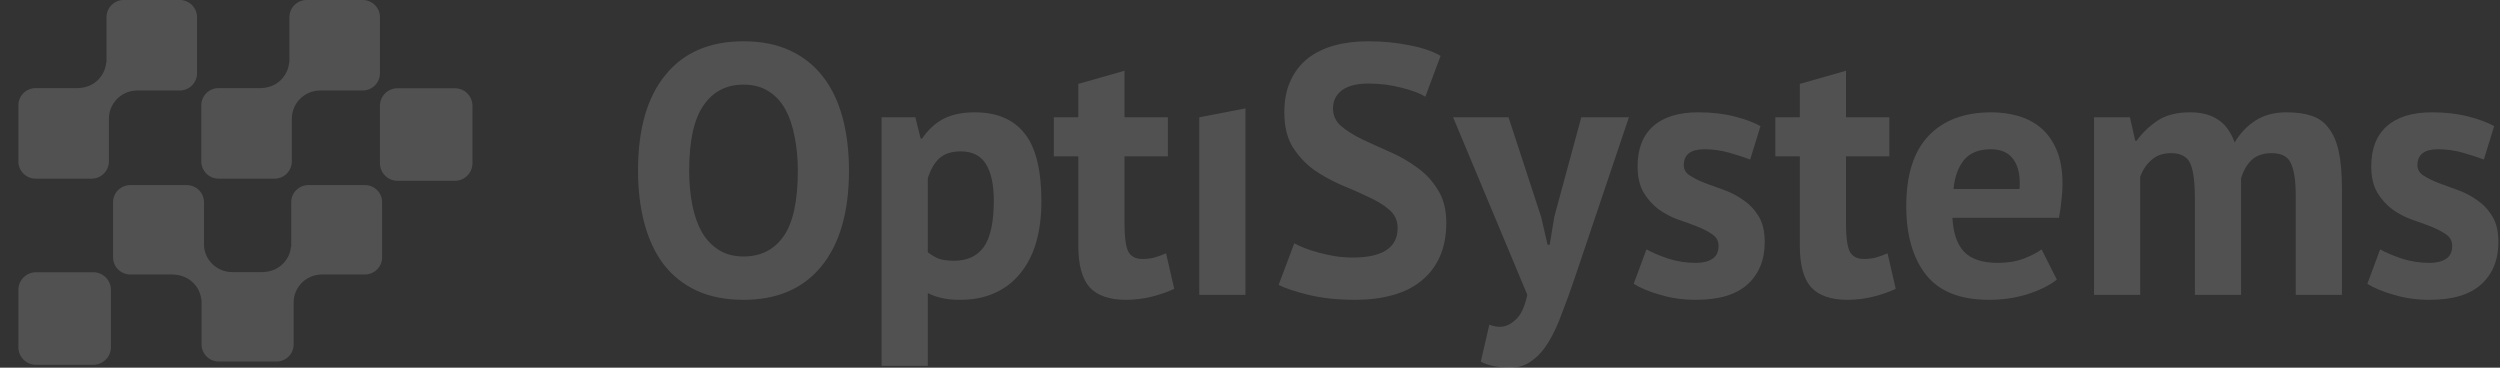 <svg width="136" height="20" viewBox="0 0 136 20" fill="none" xmlns="http://www.w3.org/2000/svg">
<rect x="0" y="0" width="136" height="20" fill="#333333" stroke="none"/>
<path d="M34.709 9.278C34.709 7.024 35.205 5.292 36.197 4.081C37.188 2.858 38.605 2.246 40.447 2.246C41.412 2.246 42.256 2.414 42.977 2.748C43.698 3.083 44.297 3.56 44.774 4.178C45.25 4.796 45.604 5.537 45.836 6.399C46.068 7.262 46.184 8.222 46.184 9.278C46.184 11.532 45.682 13.27 44.677 14.494C43.685 15.704 42.275 16.31 40.447 16.31C39.468 16.31 38.618 16.142 37.897 15.807C37.175 15.473 36.576 14.996 36.1 14.378C35.636 13.76 35.288 13.019 35.057 12.156C34.825 11.293 34.709 10.334 34.709 9.278ZM37.491 9.278C37.491 9.96 37.549 10.591 37.665 11.171C37.781 11.738 37.954 12.227 38.186 12.639C38.431 13.051 38.74 13.373 39.114 13.605C39.487 13.837 39.931 13.953 40.447 13.953C41.387 13.953 42.114 13.586 42.629 12.852C43.145 12.118 43.402 10.926 43.402 9.278C43.402 8.621 43.344 8.009 43.228 7.443C43.125 6.876 42.958 6.38 42.726 5.955C42.494 5.53 42.191 5.202 41.818 4.97C41.445 4.725 40.987 4.603 40.447 4.603C39.506 4.603 38.779 4.983 38.264 5.743C37.748 6.49 37.491 7.668 37.491 9.278Z" fill="white" fill-opacity="0.15"/>
<path d="M47.959 6.38H49.794L50.084 7.539H50.161C50.496 7.05 50.889 6.689 51.34 6.457C51.803 6.226 52.364 6.11 53.02 6.11C54.231 6.11 55.139 6.496 55.744 7.269C56.35 8.029 56.652 9.259 56.652 10.959C56.652 11.783 56.556 12.53 56.362 13.2C56.169 13.856 55.88 14.416 55.493 14.88C55.12 15.344 54.656 15.698 54.102 15.943C53.561 16.187 52.937 16.31 52.228 16.31C51.829 16.31 51.501 16.277 51.243 16.213C50.986 16.162 50.728 16.071 50.471 15.943V19.903H47.959V6.38ZM52.267 8.235C51.778 8.235 51.391 8.357 51.108 8.602C50.837 8.846 50.625 9.213 50.471 9.703V13.721C50.651 13.863 50.844 13.979 51.05 14.069C51.269 14.146 51.552 14.185 51.9 14.185C52.621 14.185 53.162 13.934 53.523 13.431C53.883 12.916 54.064 12.073 54.064 10.901C54.064 10.051 53.922 9.394 53.639 8.93C53.355 8.467 52.898 8.235 52.267 8.235Z" fill="white" fill-opacity="0.15"/>
<path d="M57.329 6.38H58.661V4.564L61.173 3.849V6.38H63.53V8.505H61.173V12.214C61.173 12.884 61.237 13.367 61.366 13.663C61.508 13.946 61.765 14.088 62.139 14.088C62.396 14.088 62.615 14.062 62.796 14.011C62.989 13.959 63.201 13.882 63.433 13.779L63.877 15.711C63.53 15.878 63.124 16.02 62.66 16.136C62.197 16.252 61.727 16.31 61.25 16.31C60.361 16.31 59.705 16.084 59.28 15.634C58.868 15.17 58.661 14.416 58.661 13.373V8.505H57.329V6.38Z" fill="white" fill-opacity="0.15"/>
<path d="M65.241 6.38L67.753 5.897V16.039H65.241V6.38Z" fill="white" fill-opacity="0.15"/>
<path d="M76.031 12.407C76.031 11.995 75.876 11.661 75.567 11.403C75.271 11.145 74.891 10.914 74.428 10.707C73.977 10.489 73.481 10.27 72.94 10.051C72.412 9.819 71.916 9.542 71.453 9.22C71.002 8.885 70.622 8.473 70.313 7.984C70.017 7.494 69.868 6.87 69.868 6.11C69.868 5.453 69.978 4.886 70.197 4.41C70.416 3.92 70.725 3.515 71.124 3.193C71.536 2.871 72.019 2.632 72.573 2.478C73.127 2.323 73.745 2.246 74.428 2.246C75.213 2.246 75.954 2.317 76.649 2.459C77.345 2.587 77.918 2.781 78.368 3.038L77.538 5.26C77.254 5.079 76.829 4.918 76.263 4.777C75.696 4.622 75.084 4.545 74.428 4.545C73.809 4.545 73.333 4.667 72.998 4.912C72.676 5.157 72.515 5.485 72.515 5.897C72.515 6.284 72.663 6.606 72.959 6.863C73.269 7.121 73.648 7.359 74.099 7.578C74.563 7.797 75.059 8.022 75.587 8.254C76.128 8.486 76.623 8.769 77.074 9.104C77.538 9.426 77.918 9.832 78.214 10.321C78.523 10.798 78.678 11.396 78.678 12.118C78.678 12.839 78.555 13.463 78.311 13.992C78.079 14.507 77.744 14.938 77.306 15.286C76.881 15.634 76.359 15.891 75.741 16.059C75.136 16.226 74.466 16.31 73.732 16.31C72.766 16.31 71.916 16.22 71.182 16.039C70.448 15.859 69.907 15.679 69.559 15.498L70.409 13.238C70.551 13.315 70.731 13.399 70.95 13.489C71.182 13.579 71.44 13.663 71.723 13.74C72.006 13.818 72.303 13.882 72.612 13.934C72.934 13.985 73.262 14.011 73.597 14.011C74.382 14.011 74.981 13.882 75.394 13.624C75.819 13.354 76.031 12.948 76.031 12.407Z" fill="white" fill-opacity="0.15"/>
<path d="M83.84 11.809L84.188 13.315H84.304L84.555 11.789L86.023 6.38H88.612L85.675 15.093C85.431 15.814 85.192 16.471 84.961 17.063C84.742 17.668 84.497 18.19 84.227 18.628C83.956 19.066 83.653 19.401 83.319 19.632C82.997 19.877 82.61 20 82.159 20C81.49 20 80.955 19.89 80.556 19.671L81.02 17.662C81.213 17.739 81.406 17.778 81.599 17.778C81.895 17.778 82.179 17.649 82.449 17.392C82.733 17.147 82.945 16.696 83.087 16.039L79.049 6.38H82.063L83.84 11.809Z" fill="white" fill-opacity="0.15"/>
<path d="M93.49 13.373C93.49 13.116 93.38 12.91 93.161 12.755C92.942 12.601 92.672 12.459 92.35 12.33C92.028 12.201 91.674 12.073 91.287 11.944C90.901 11.802 90.547 11.615 90.225 11.384C89.903 11.139 89.633 10.836 89.414 10.476C89.195 10.102 89.085 9.626 89.085 9.046C89.085 8.093 89.369 7.365 89.935 6.863C90.502 6.361 91.32 6.11 92.389 6.11C93.123 6.11 93.786 6.187 94.378 6.342C94.971 6.496 95.434 6.67 95.769 6.863L95.209 8.679C94.913 8.563 94.539 8.441 94.089 8.312C93.638 8.183 93.181 8.119 92.717 8.119C91.97 8.119 91.597 8.409 91.597 8.988C91.597 9.22 91.706 9.407 91.925 9.548C92.144 9.69 92.414 9.825 92.736 9.954C93.058 10.07 93.412 10.199 93.799 10.34C94.185 10.482 94.539 10.669 94.861 10.901C95.183 11.12 95.454 11.409 95.673 11.77C95.892 12.13 96.001 12.594 96.001 13.161C96.001 14.14 95.686 14.912 95.055 15.479C94.436 16.033 93.503 16.31 92.253 16.31C91.571 16.31 90.927 16.22 90.322 16.039C89.729 15.872 89.246 15.672 88.873 15.44L89.568 13.566C89.864 13.734 90.257 13.901 90.747 14.069C91.236 14.223 91.738 14.301 92.253 14.301C92.627 14.301 92.923 14.23 93.142 14.088C93.374 13.946 93.49 13.708 93.49 13.373Z" fill="white" fill-opacity="0.15"/>
<path d="M96.578 6.38H97.911V4.564L100.422 3.849V6.38H102.779V8.505H100.422V12.214C100.422 12.884 100.486 13.367 100.615 13.663C100.757 13.946 101.014 14.088 101.388 14.088C101.645 14.088 101.864 14.062 102.045 14.011C102.238 13.959 102.45 13.882 102.682 13.779L103.127 15.711C102.779 15.878 102.373 16.02 101.909 16.136C101.446 16.252 100.976 16.31 100.499 16.31C99.611 16.31 98.954 16.084 98.529 15.634C98.117 15.17 97.911 14.416 97.911 13.373V8.505H96.578V6.38Z" fill="white" fill-opacity="0.15"/>
<path d="M111.892 15.209C111.505 15.518 110.977 15.782 110.307 16.001C109.651 16.207 108.949 16.31 108.202 16.31C106.643 16.31 105.504 15.859 104.782 14.957C104.061 14.043 103.701 12.794 103.701 11.21C103.701 9.51 104.106 8.235 104.918 7.385C105.729 6.535 106.869 6.11 108.337 6.11C108.826 6.11 109.303 6.174 109.767 6.303C110.23 6.432 110.642 6.644 111.003 6.94C111.364 7.237 111.653 7.636 111.872 8.138C112.091 8.64 112.201 9.265 112.201 10.012C112.201 10.282 112.181 10.572 112.143 10.881C112.117 11.19 112.072 11.512 112.007 11.847H106.212C106.251 12.659 106.457 13.27 106.83 13.682C107.217 14.095 107.835 14.301 108.685 14.301C109.213 14.301 109.683 14.223 110.095 14.069C110.52 13.901 110.842 13.734 111.061 13.566L111.892 15.209ZM108.298 8.119C107.642 8.119 107.152 8.318 106.83 8.718C106.521 9.104 106.334 9.626 106.27 10.282H109.863C109.915 9.587 109.805 9.053 109.535 8.679C109.277 8.306 108.865 8.119 108.298 8.119Z" fill="white" fill-opacity="0.15"/>
<path d="M119.402 16.039V10.785C119.402 9.896 119.318 9.265 119.151 8.892C118.984 8.518 118.636 8.331 118.108 8.331C117.67 8.331 117.316 8.454 117.045 8.698C116.775 8.93 116.569 9.233 116.427 9.606V16.039H113.916V6.38H115.867L116.157 7.655H116.234C116.53 7.243 116.904 6.882 117.354 6.573C117.818 6.264 118.41 6.11 119.132 6.11C119.75 6.11 120.252 6.239 120.638 6.496C121.038 6.741 121.347 7.159 121.566 7.752C121.862 7.249 122.242 6.85 122.705 6.554C123.169 6.258 123.729 6.11 124.386 6.11C124.927 6.11 125.384 6.174 125.758 6.303C126.144 6.432 126.453 6.657 126.685 6.979C126.93 7.288 127.11 7.707 127.226 8.235C127.342 8.763 127.4 9.432 127.4 10.244V16.039H124.888V10.611C124.888 9.851 124.805 9.284 124.637 8.911C124.483 8.524 124.129 8.331 123.575 8.331C123.124 8.331 122.763 8.454 122.493 8.698C122.235 8.943 122.042 9.278 121.913 9.703V16.039H119.402Z" fill="white" fill-opacity="0.15"/>
<path d="M133.401 13.373C133.401 13.116 133.292 12.91 133.073 12.755C132.854 12.601 132.583 12.459 132.261 12.33C131.939 12.201 131.585 12.073 131.199 11.944C130.812 11.802 130.458 11.615 130.136 11.384C129.814 11.139 129.544 10.836 129.325 10.476C129.106 10.102 128.997 9.626 128.997 9.046C128.997 8.093 129.28 7.365 129.847 6.863C130.413 6.361 131.231 6.11 132.3 6.11C133.034 6.11 133.697 6.187 134.29 6.342C134.882 6.496 135.346 6.67 135.681 6.863L135.12 8.679C134.824 8.563 134.451 8.441 134 8.312C133.549 8.183 133.092 8.119 132.628 8.119C131.881 8.119 131.508 8.409 131.508 8.988C131.508 9.22 131.617 9.407 131.836 9.548C132.055 9.69 132.326 9.825 132.648 9.954C132.97 10.07 133.324 10.199 133.71 10.34C134.097 10.482 134.451 10.669 134.773 10.901C135.095 11.12 135.365 11.409 135.584 11.77C135.803 12.13 135.912 12.594 135.912 13.161C135.912 14.14 135.597 14.912 134.966 15.479C134.348 16.033 133.414 16.31 132.165 16.31C131.482 16.31 130.838 16.22 130.233 16.039C129.64 15.872 129.158 15.672 128.784 15.44L129.48 13.566C129.776 13.734 130.169 13.901 130.658 14.069C131.147 14.223 131.65 14.301 132.165 14.301C132.538 14.301 132.834 14.23 133.053 14.088C133.285 13.946 133.401 13.708 133.401 13.373Z" fill="white" fill-opacity="0.15"/>
<path fill-rule="evenodd" clip-rule="evenodd" d="M5.075 14.81H1.959C1.43 14.81 1 15.24 1 15.769V18.886C1 19.415 1.43 19.845 1.959 19.845H5.075C5.605 19.845 6.034 19.415 6.034 18.886V15.769C6.034 15.24 5.605 14.81 5.075 14.81Z" fill="white" fill-opacity="0.15"/>
<path fill-rule="evenodd" clip-rule="evenodd" d="M24.743 4.801H21.627C21.098 4.801 20.668 5.23 20.668 5.76V8.876C20.668 9.406 21.098 9.835 21.627 9.835H24.743C25.273 9.835 25.702 9.406 25.702 8.876V5.76C25.702 5.23 25.273 4.801 24.743 4.801Z" fill="white" fill-opacity="0.15"/>
<path fill-rule="evenodd" clip-rule="evenodd" d="M9.78 0H6.732C6.214 0 5.794 0.42 5.794 0.938V3.401C5.789 3.401 5.784 3.401 5.78 3.402C5.71 4.134 5.134 4.711 4.401 4.78C4.354 4.784 4.309 4.794 4.26 4.794H1.938C1.42 4.794 1 5.215 1 5.732V8.78C1 9.298 1.42 9.718 1.938 9.718H4.986C5.503 9.718 5.924 9.298 5.924 8.78V6.461C5.924 5.612 6.612 4.924 7.46 4.924V4.923H9.78C10.298 4.923 10.718 4.503 10.718 3.985V0.938C10.718 0.42 10.298 0 9.78 0Z" fill="white" fill-opacity="0.15"/>
<path fill-rule="evenodd" clip-rule="evenodd" d="M19.731 0H16.683C16.165 0 15.745 0.42 15.745 0.938V3.401C15.741 3.401 15.736 3.401 15.731 3.402C15.662 4.134 15.085 4.711 14.353 4.78C14.305 4.784 14.26 4.794 14.211 4.794H11.889C11.371 4.794 10.951 5.215 10.951 5.732V8.78C10.951 9.298 11.371 9.718 11.889 9.718H14.937C15.455 9.718 15.875 9.298 15.875 8.78V6.461C15.875 5.612 16.563 4.924 17.411 4.924V4.923H19.731C20.249 4.923 20.669 4.503 20.669 3.985V0.938C20.669 0.42 20.249 0 19.731 0Z" fill="white" fill-opacity="0.15"/>
<path fill-rule="evenodd" clip-rule="evenodd" d="M19.846 10.068H16.785C16.265 10.068 15.843 10.483 15.843 10.995V13.428C15.838 13.428 15.834 13.428 15.829 13.429C15.759 14.152 15.18 14.722 14.446 14.79C14.398 14.795 14.352 14.804 14.304 14.804H12.639C11.787 14.804 11.096 14.125 11.096 13.287V10.995C11.096 10.483 10.674 10.069 10.154 10.069H7.094C6.574 10.069 6.152 10.483 6.152 10.995V14.006C6.152 14.518 6.574 14.932 7.094 14.932H9.426C9.475 14.932 9.52 14.942 9.567 14.947C10.303 15.015 10.882 15.585 10.952 16.308C10.957 16.309 10.961 16.309 10.966 16.309V18.742C10.966 19.254 11.388 19.669 11.908 19.669H14.966C14.967 19.669 14.969 19.669 14.97 19.669H15.032C15.552 19.669 15.974 19.254 15.974 18.742V16.451C15.974 15.612 16.664 14.932 17.516 14.932H19.846C20.366 14.932 20.787 14.517 20.787 14.005V10.995C20.787 10.483 20.366 10.068 19.846 10.068Z" fill="white" fill-opacity="0.15"/>
</svg>
